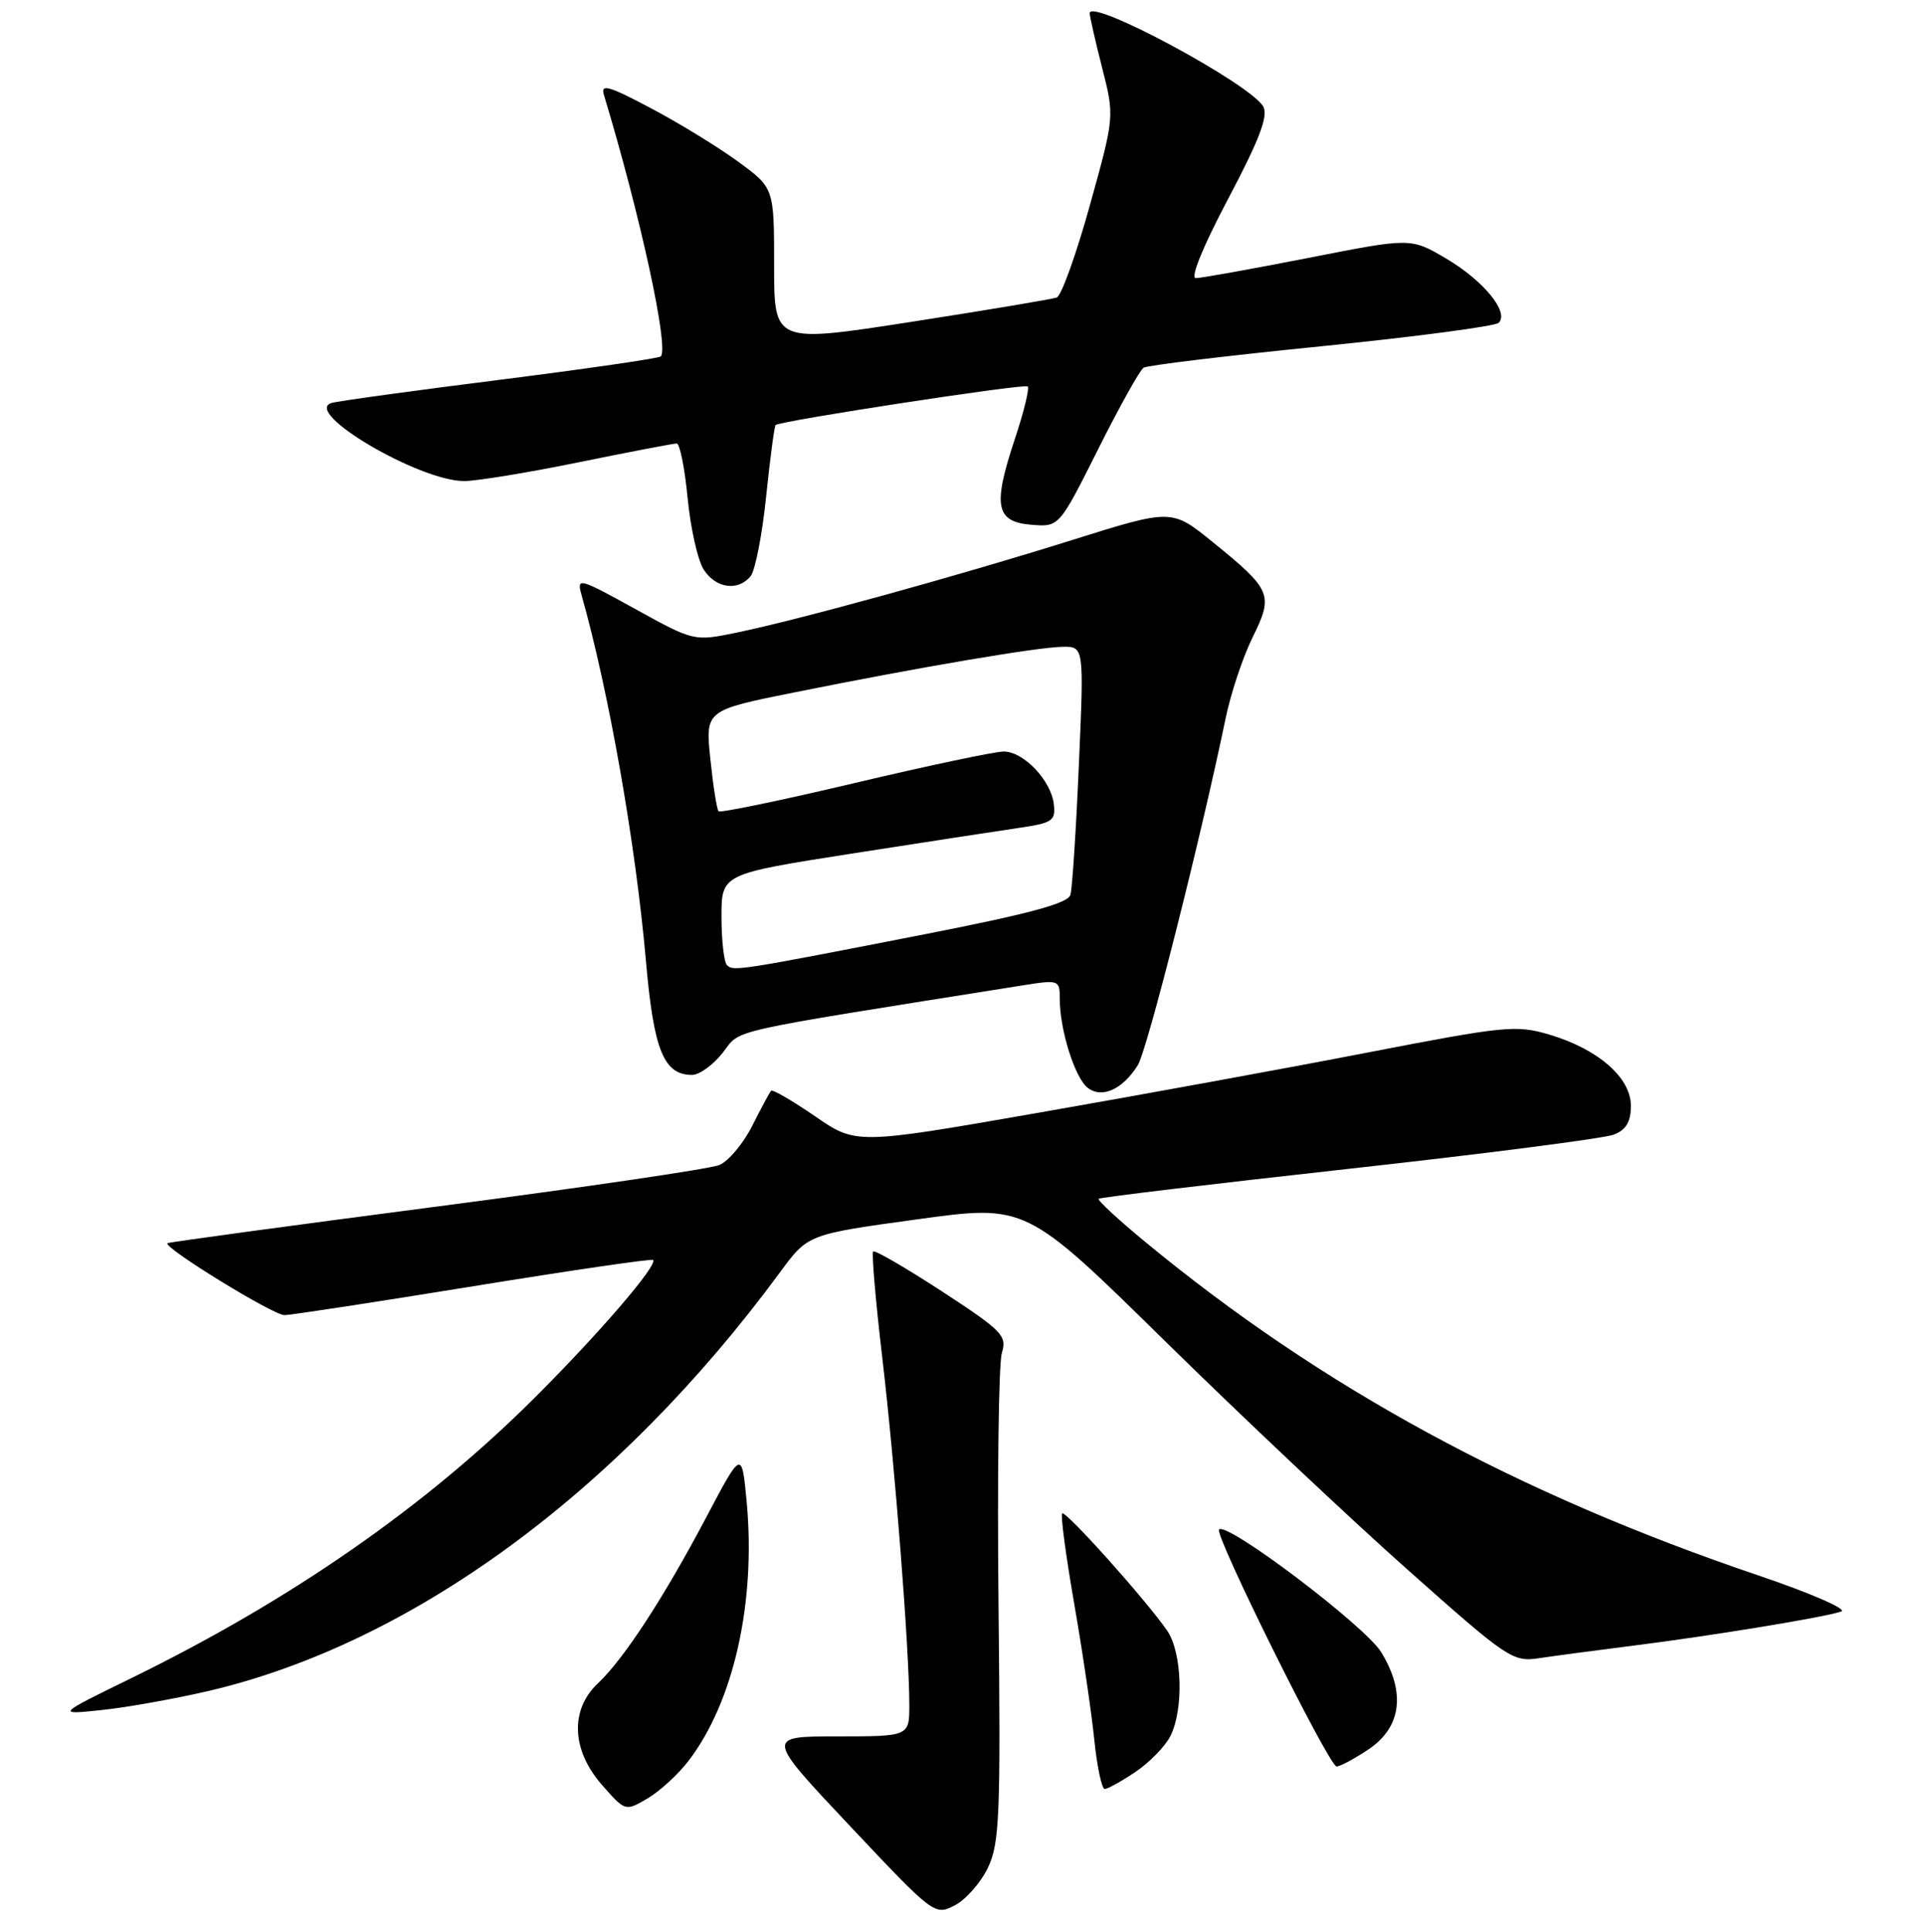 <?xml version="1.0" encoding="UTF-8" standalone="no"?>
<!DOCTYPE svg PUBLIC "-//W3C//DTD SVG 1.1//EN" "http://www.w3.org/Graphics/SVG/1.1/DTD/svg11.dtd" >
<svg xmlns="http://www.w3.org/2000/svg" xmlns:xlink="http://www.w3.org/1999/xlink" version="1.1" viewBox="0 0 256 257">
 <g >
 <path fill="currentColor"
d=" M 131.46 248.45 C 133.00 245.20 133.15 241.52 132.86 213.66 C 132.68 196.52 132.88 181.38 133.30 180.00 C 134.01 177.69 133.38 177.06 125.32 171.79 C 120.51 168.66 116.40 166.27 116.18 166.49 C 115.96 166.71 116.51 173.10 117.40 180.69 C 119.08 194.99 120.98 219.33 120.99 226.75 C 121.00 231.00 121.00 231.00 111.43 231.00 C 101.86 231.00 101.86 231.00 113.10 242.93 C 124.26 254.77 124.37 254.86 127.04 253.48 C 128.52 252.71 130.51 250.45 131.46 248.45 Z  M 91.63 234.23 C 97.63 226.39 100.59 213.17 99.35 199.80 C 98.70 192.90 98.70 192.90 93.99 201.82 C 88.31 212.57 83.00 220.71 79.55 223.95 C 75.82 227.46 76.04 232.84 80.10 237.46 C 83.20 240.99 83.20 240.99 86.17 239.25 C 87.80 238.29 90.26 236.03 91.63 234.23 Z  M 151.09 235.72 C 152.95 234.47 155.03 232.33 155.72 230.97 C 157.52 227.41 157.30 219.89 155.32 216.97 C 152.64 213.03 141.77 200.89 141.33 201.34 C 141.10 201.57 141.82 206.95 142.92 213.30 C 144.03 219.65 145.23 227.81 145.60 231.42 C 145.97 235.04 146.60 238.00 146.99 238.00 C 147.38 238.00 149.23 236.97 151.09 235.72 Z  M 182.10 232.72 C 186.47 229.78 187.07 225.17 183.77 219.79 C 181.64 216.31 163.26 202.41 162.20 203.47 C 161.53 204.14 176.85 235.00 177.84 235.00 C 178.32 235.00 180.23 233.97 182.10 232.72 Z  M 27.62 224.99 C 54.71 218.69 82.22 198.56 103.80 169.24 C 107.50 164.21 107.50 164.21 122.00 162.22 C 136.50 160.22 136.50 160.22 155.00 178.40 C 165.18 188.40 179.72 202.11 187.33 208.86 C 200.66 220.71 201.29 221.13 204.83 220.59 C 206.85 220.29 212.32 219.56 217.00 218.97 C 227.57 217.65 243.00 215.12 245.00 214.38 C 245.82 214.08 240.88 211.93 234.00 209.60 C 201.88 198.73 175.88 184.60 152.42 165.25 C 148.80 162.27 146.00 159.67 146.18 159.48 C 146.37 159.29 161.37 157.50 179.51 155.49 C 197.66 153.48 213.51 151.44 214.75 150.94 C 216.37 150.30 217.00 149.22 217.00 147.11 C 217.00 143.38 212.65 139.57 206.19 137.65 C 201.76 136.33 200.31 136.47 181.99 140.02 C 171.27 142.10 151.57 145.70 138.20 148.03 C 113.91 152.27 113.91 152.27 108.43 148.49 C 105.41 146.42 102.79 144.90 102.60 145.11 C 102.40 145.32 101.27 147.43 100.08 149.79 C 98.89 152.15 96.92 154.49 95.71 154.99 C 94.49 155.50 77.53 157.99 58.00 160.53 C 38.48 163.08 22.40 165.26 22.28 165.39 C 21.70 165.96 36.40 175.00 37.86 174.96 C 38.76 174.94 50.07 173.21 63.00 171.11 C 75.93 169.01 86.68 167.44 86.89 167.62 C 87.61 168.22 79.72 177.41 71.06 186.03 C 56.61 200.43 38.74 212.85 17.50 223.24 C 7.50 228.13 7.50 228.13 13.50 227.50 C 16.80 227.16 23.15 226.02 27.62 224.99 Z  M 151.39 141.71 C 152.63 139.75 159.74 111.67 163.09 95.50 C 163.77 92.20 165.39 87.37 166.68 84.76 C 169.47 79.11 169.20 78.47 161.34 72.10 C 155.90 67.69 155.90 67.69 142.70 71.83 C 127.49 76.61 106.36 82.43 98.06 84.15 C 92.34 85.33 92.34 85.33 84.51 81.01 C 77.05 76.89 76.72 76.80 77.36 79.09 C 81.03 92.07 84.58 112.26 85.95 127.89 C 86.98 139.72 88.32 143.00 92.08 143.00 C 93.06 143.00 94.90 141.67 96.18 140.03 C 98.67 136.85 95.82 137.49 135.75 131.14 C 140.95 130.31 141.00 130.33 141.01 132.90 C 141.01 137.02 143.02 143.39 144.72 144.71 C 146.61 146.18 149.36 144.95 151.39 141.71 Z  M 99.87 76.66 C 100.48 75.92 101.42 71.14 101.94 66.04 C 102.47 60.94 103.04 56.66 103.20 56.54 C 103.99 55.96 136.34 51.00 136.74 51.41 C 137.00 51.66 136.23 54.81 135.03 58.41 C 132.07 67.31 132.47 69.41 137.21 69.81 C 140.92 70.12 140.92 70.12 146.09 59.81 C 148.93 54.14 151.66 49.24 152.16 48.92 C 152.66 48.60 163.29 47.32 175.78 46.07 C 188.28 44.81 198.90 43.41 199.40 42.95 C 200.87 41.56 197.38 37.31 192.36 34.36 C 187.70 31.63 187.70 31.63 174.04 34.32 C 166.53 35.79 159.81 37.00 159.11 37.00 C 158.34 37.00 160.07 32.77 163.42 26.44 C 167.56 18.60 168.77 15.44 168.09 14.19 C 166.49 11.23 145.02 -0.33 144.99 1.76 C 144.99 2.17 145.73 5.42 146.64 9.00 C 148.30 15.50 148.30 15.50 145.01 27.33 C 143.20 33.84 141.22 39.35 140.61 39.58 C 140.00 39.80 131.29 41.26 121.25 42.82 C 103.00 45.65 103.00 45.65 103.00 35.33 C 103.00 25.02 103.00 25.02 98.25 21.53 C 95.64 19.62 90.42 16.41 86.65 14.42 C 80.96 11.40 79.89 11.10 80.36 12.64 C 85.22 28.73 89.04 46.30 87.92 47.42 C 87.66 47.67 78.01 49.07 66.48 50.53 C 54.94 51.98 44.88 53.37 44.11 53.61 C 40.21 54.83 55.77 64.00 61.76 64.00 C 63.39 64.00 70.25 62.88 77.00 61.50 C 83.75 60.12 89.62 59.00 90.04 59.00 C 90.45 59.00 91.11 62.26 91.49 66.25 C 91.88 70.24 92.83 74.51 93.62 75.75 C 95.21 78.27 98.18 78.70 99.87 76.66 Z  M 96.73 128.40 C 96.33 128.00 96.00 125.10 96.00 121.97 C 96.00 116.27 96.00 116.27 113.25 113.57 C 122.74 112.09 132.75 110.55 135.50 110.15 C 140.04 109.49 140.47 109.20 140.22 107.00 C 139.87 103.85 136.22 100.01 133.58 99.98 C 132.43 99.97 123.52 101.85 113.76 104.16 C 104.01 106.47 95.84 108.16 95.61 107.93 C 95.38 107.69 94.89 104.58 94.52 101.00 C 93.84 94.50 93.84 94.50 105.67 92.12 C 122.34 88.76 138.00 86.10 141.37 86.05 C 144.24 86.00 144.24 86.00 143.55 101.75 C 143.18 110.41 142.67 118.19 142.43 119.04 C 142.11 120.17 137.07 121.54 123.25 124.25 C 98.14 129.16 97.58 129.24 96.73 128.40 Z "/>
</g>
</svg>
